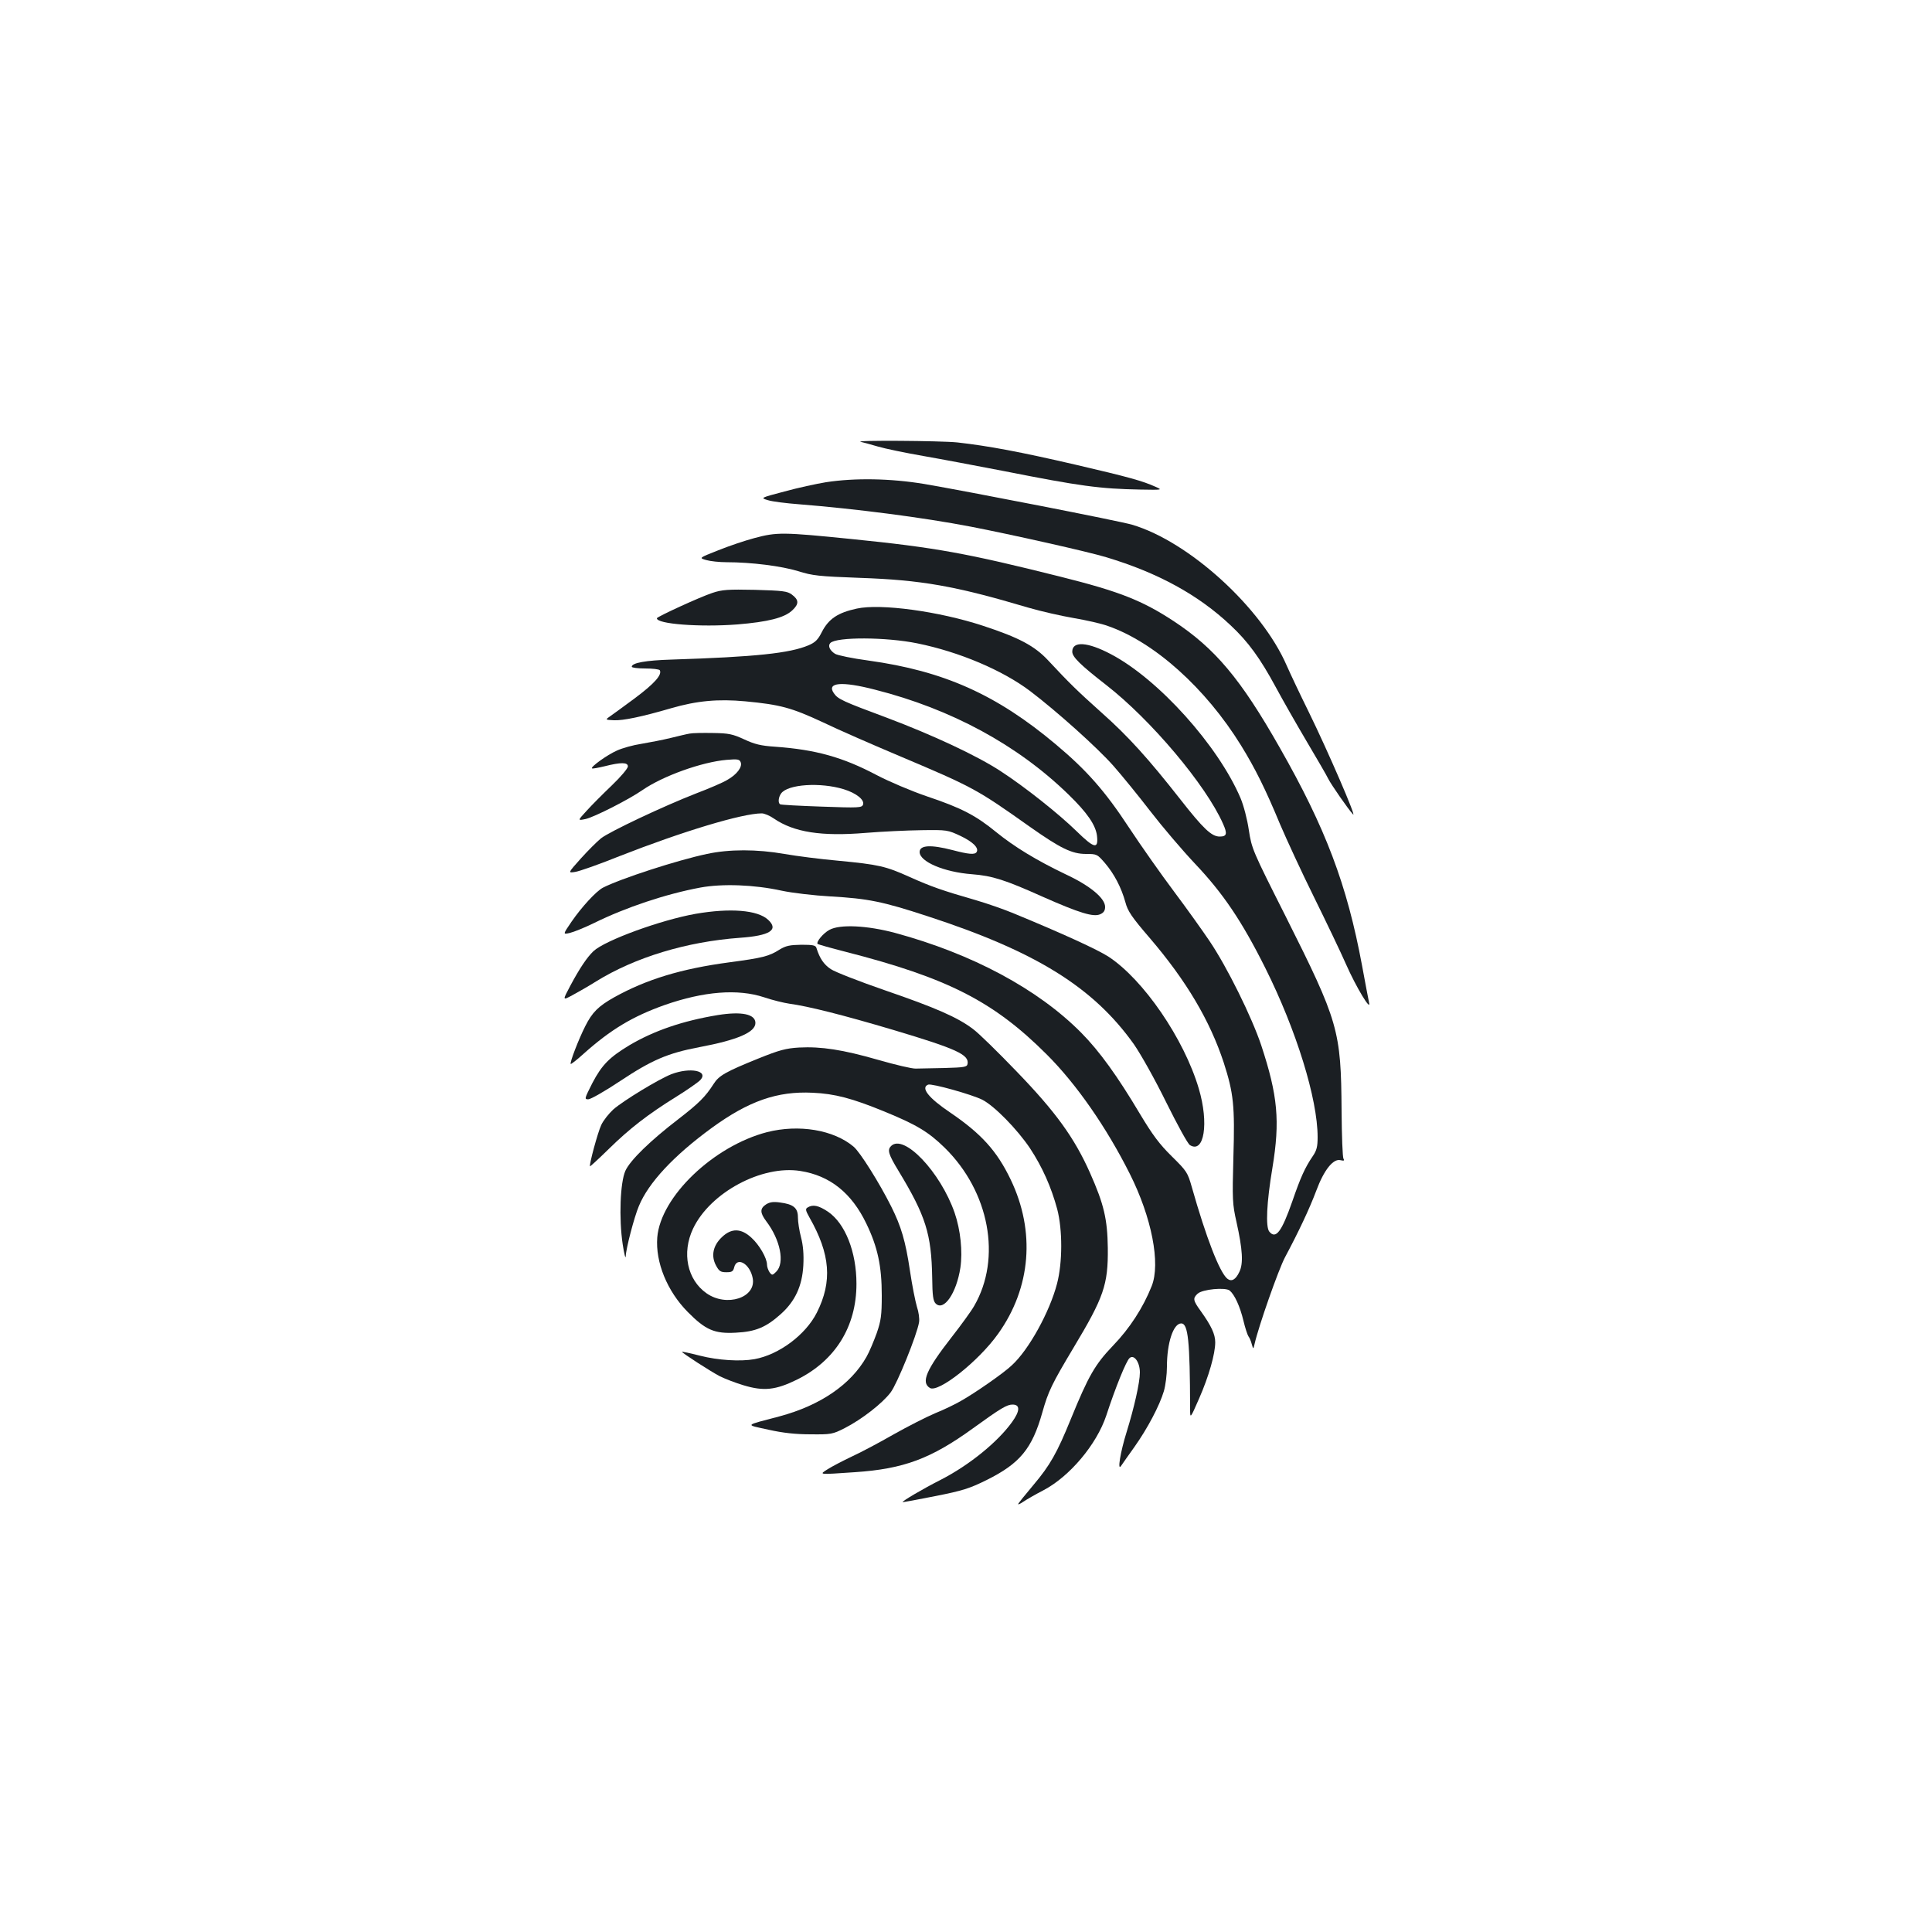 <?xml version="1.0" standalone="no"?>
<!DOCTYPE svg PUBLIC "-//W3C//DTD SVG 20010904//EN"
 "http://www.w3.org/TR/2001/REC-SVG-20010904/DTD/svg10.dtd">
<svg version="1.0" xmlns="http://www.w3.org/2000/svg"
 width="1000pt" height="1000pt" viewBox="0 0 1000 1000"
 preserveAspectRatio="xMidYMid meet">
<g transform="translate(0,1000) scale(0.1,-0.1)"
fill="#1b1f23" stroke="none">
<path d="M4455 7713 c11 -2 50 -13 88 -24 37 -11 143 -33 235 -49 92 -16 282
-52 422 -79 390 -77 491 -91 702 -95 115 -2 116 -2 80 14 -69 31 -137 50 -416
115 -285 66 -450 97 -611 115 -87 9 -541 12 -500 3z"/>
<path d="M4275 7504 c-49 -8 -146 -29 -215 -48 -125 -33 -125 -33 -85 -45 22
-7 94 -16 160 -21 289 -23 641 -68 890 -116 207 -40 613 -131 700 -158 268
-80 479 -196 645 -353 91 -85 153 -171 233 -319 36 -67 108 -193 160 -281 52
-88 103 -175 112 -194 15 -30 103 -157 128 -184 23 -26 -129 326 -229 530 -44
89 -95 197 -114 240 -130 300 -506 642 -800 729 -63 19 -848 172 -1076 211
-175 29 -360 32 -509 9z"/>
<path d="M3905 7215 c-49 -13 -135 -42 -189 -64 -99 -39 -99 -39 -60 -50 21
-6 68 -11 104 -11 130 0 285 -20 370 -46 77 -24 107 -27 320 -35 318 -11 492
-41 872 -154 65 -19 171 -43 235 -54 65 -11 145 -29 177 -41 240 -83 506 -321
690 -619 72 -117 126 -225 201 -406 35 -82 114 -253 177 -380 62 -126 137
-282 165 -346 52 -118 132 -251 119 -197 -3 15 -20 101 -36 190 -78 420 -189
712 -426 1128 -202 356 -335 514 -549 655 -163 107 -282 154 -586 230 -483
121 -645 151 -1082 195 -356 36 -386 36 -502 5z"/>
<path d="M3687 6931 c-64 -21 -286 -123 -287 -131 -2 -30 223 -47 417 -32 157
13 243 34 284 73 35 33 35 54 -3 82 -23 17 -46 20 -190 24 -140 3 -171 1 -221
-16z"/>
<path d="M4435 6850 c-98 -21 -146 -53 -181 -121 -20 -40 -34 -54 -69 -69 -97
-41 -272 -60 -710 -74 -133 -4 -205 -17 -205 -37 0 -5 31 -9 69 -9 39 0 72 -4
76 -9 13 -23 -26 -68 -129 -145 -61 -45 -121 -89 -133 -97 -20 -14 -19 -15 25
-17 48 -2 144 18 295 62 134 39 244 49 384 36 181 -17 240 -33 401 -108 81
-39 262 -118 402 -177 376 -159 395 -169 670 -364 159 -112 218 -141 291 -141
56 0 58 -1 98 -47 48 -56 85 -127 106 -203 12 -46 33 -77 126 -185 190 -222
311 -427 383 -645 51 -159 58 -222 50 -490 -6 -219 -5 -242 16 -335 32 -144
36 -215 15 -258 -19 -41 -41 -53 -63 -35 -40 34 -109 212 -183 473 -22 77 -26
83 -104 160 -64 63 -99 110 -165 220 -116 195 -209 324 -304 420 -224 226
-564 408 -962 516 -145 39 -287 46 -341 16 -32 -17 -70 -63 -61 -73 3 -2 67
-21 143 -40 531 -136 768 -257 1044 -533 153 -153 308 -376 429 -617 113 -225
160 -464 113 -581 -44 -111 -114 -219 -200 -308 -93 -97 -127 -156 -218 -379
-72 -177 -108 -240 -193 -341 -44 -52 -80 -97 -80 -100 0 -4 12 2 28 13 15 10
61 37 102 58 136 71 276 237 326 387 47 144 104 285 121 298 23 20 53 -22 53
-75 0 -52 -30 -183 -68 -306 -33 -105 -50 -209 -29 -177 7 10 37 54 69 98 68
96 130 214 152 288 9 30 16 87 16 127 0 123 33 224 74 224 36 0 45 -92 46
-440 0 -55 0 -55 46 50 51 116 84 233 84 292 0 42 -20 85 -75 162 -40 55 -42
66 -16 90 25 23 144 34 166 16 25 -21 53 -81 71 -156 9 -38 21 -74 26 -81 5
-6 13 -24 17 -40 8 -28 8 -28 15 2 20 89 123 383 157 447 72 135 127 252 162
345 40 108 88 167 125 158 18 -4 22 -3 16 7 -5 7 -9 119 -10 248 -3 418 -15
460 -291 1010 -171 339 -174 347 -189 443 -8 56 -27 128 -43 166 -116 272
-425 616 -671 745 -121 64 -200 69 -200 13 0 -27 40 -67 175 -172 233 -181
517 -519 605 -718 24 -53 20 -67 -17 -67 -42 0 -85 41 -204 193 -164 209 -269
326 -409 450 -125 112 -164 150 -275 269 -70 75 -151 118 -337 179 -228 75
-530 116 -653 89z m313 -180 c217 -44 441 -139 584 -247 137 -104 346 -291
431 -387 45 -51 132 -158 192 -236 61 -79 164 -200 229 -269 146 -154 243
-297 365 -541 161 -322 271 -678 271 -876 0 -49 -5 -69 -25 -98 -41 -60 -64
-112 -106 -234 -55 -157 -85 -198 -119 -157 -20 24 -14 151 16 330 40 243 28
374 -58 635 -49 146 -176 404 -268 540 -35 52 -117 167 -183 255 -66 88 -171
237 -233 331 -124 189 -219 297 -379 431 -307 258 -580 380 -970 434 -82 11
-160 27 -173 35 -28 18 -38 42 -24 56 32 32 289 31 450 -2z m-218 -240 c394
-100 737 -286 1000 -542 97 -94 141 -158 148 -214 8 -71 -14 -66 -105 23 -93
91 -271 232 -393 311 -123 81 -356 189 -587 276 -231 86 -256 97 -277 128 -39
56 41 63 214 18z"/>
<path d="M3570 6203 c-14 -2 -59 -13 -100 -23 -41 -10 -109 -23 -150 -30 -41
-6 -99 -22 -127 -35 -52 -23 -137 -85 -129 -92 2 -3 32 3 66 11 83 21 120 21
120 -1 0 -10 -37 -54 -83 -98 -46 -44 -105 -103 -131 -132 -47 -51 -47 -51 -4
-42 46 11 222 100 294 150 106 73 307 145 435 156 58 5 67 3 73 -13 9 -24 -20
-63 -70 -91 -21 -13 -93 -44 -159 -69 -172 -67 -449 -198 -494 -233 -21 -17
-68 -64 -105 -105 -67 -75 -67 -75 -29 -69 21 3 124 39 228 81 329 129 637
222 738 222 13 0 42 -12 63 -27 104 -71 246 -93 475 -74 85 7 215 13 289 14
132 2 136 1 202 -30 63 -30 96 -62 83 -83 -9 -15 -41 -12 -125 10 -112 29
-170 26 -170 -10 0 -50 126 -104 271 -115 105 -8 171 -29 367 -117 190 -84
262 -106 297 -90 18 8 25 19 25 38 0 45 -78 110 -205 169 -150 72 -264 141
-360 219 -104 85 -178 124 -357 184 -82 28 -197 77 -260 110 -176 93 -316 132
-526 147 -75 5 -106 13 -160 38 -59 27 -79 32 -162 33 -52 1 -106 0 -120 -3z
m797 -288 c65 -20 109 -55 100 -80 -7 -16 -21 -17 -215 -10 -114 4 -210 9
-214 12 -12 7 -9 37 5 56 34 48 203 59 324 22z"/>
<path d="M3659 5580 c-152 -32 -448 -128 -539 -175 -35 -19 -109 -99 -162
-176 -45 -66 -45 -66 -9 -58 21 5 78 28 127 52 162 80 371 150 549 183 114 21
279 15 420 -16 56 -12 168 -25 255 -30 193 -11 268 -26 500 -102 562 -183 859
-368 1069 -663 36 -52 108 -180 167 -300 57 -115 112 -216 123 -222 74 -46 99
114 46 292 -76 258 -287 565 -467 683 -57 37 -238 120 -488 223 -52 22 -142
53 -200 70 -174 50 -230 70 -340 119 -126 57 -162 65 -372 85 -90 8 -215 24
-278 35 -142 25 -286 25 -401 0z"/>
<path d="M3600 5270 c-180 -32 -468 -137 -528 -193 -33 -31 -72 -89 -120 -179
-41 -77 -41 -77 11 -49 28 15 84 47 122 71 202 125 469 206 745 226 155 11
202 41 146 93 -54 51 -197 62 -376 31z"/>
<path d="M4035 5085 c-55 -35 -88 -43 -260 -66 -248 -33 -429 -88 -596 -181
-82 -46 -114 -78 -150 -150 -34 -67 -81 -189 -75 -195 2 -2 32 21 67 53 140
125 253 193 419 252 203 71 379 85 515 40 44 -15 103 -29 130 -33 97 -13 273
-57 539 -136 328 -98 393 -128 384 -176 -3 -16 -17 -18 -118 -21 -63 -1 -131
-3 -150 -3 -19 -1 -107 20 -194 45 -184 53 -296 70 -410 64 -68 -4 -102 -13
-211 -57 -168 -68 -204 -88 -231 -131 -43 -67 -76 -100 -182 -182 -146 -112
-250 -213 -275 -268 -27 -60 -34 -246 -14 -380 8 -52 15 -80 16 -61 1 38 44
203 68 259 50 121 181 261 377 404 191 139 339 191 522 182 115 -5 205 -29
371 -97 166 -68 228 -105 312 -187 232 -227 297 -572 153 -820 -14 -25 -67
-98 -117 -162 -131 -168 -159 -233 -112 -262 43 -27 252 138 353 280 171 239
194 531 65 799 -71 148 -152 237 -312 346 -113 76 -155 129 -115 145 19 7 226
-51 280 -78 63 -32 181 -153 247 -251 65 -99 110 -201 141 -315 28 -107 28
-277 -1 -387 -38 -145 -145 -340 -233 -421 -40 -39 -191 -144 -264 -185 -29
-17 -89 -46 -134 -64 -45 -19 -141 -68 -214 -109 -73 -42 -171 -94 -217 -115
-46 -22 -102 -51 -124 -65 -47 -30 -52 -29 140 -16 253 17 394 70 611 227 145
105 176 123 205 123 40 0 39 -33 -3 -91 -75 -104 -222 -223 -368 -298 -93 -47
-203 -112 -198 -116 2 -1 77 13 168 31 142 28 179 40 266 83 173 86 236 162
289 350 31 110 49 147 162 336 156 260 179 325 177 515 -2 150 -20 227 -92
389 -81 182 -178 316 -379 524 -96 100 -198 200 -227 221 -79 60 -193 110
-455 200 -133 46 -259 95 -281 110 -36 24 -57 55 -74 109 -4 14 -17 17 -78 17
-60 -1 -80 -5 -113 -25z"/>
<path d="M3715 4746 c-182 -30 -330 -81 -457 -156 -103 -62 -143 -102 -192
-196 -41 -81 -42 -84 -21 -84 12 0 86 42 164 94 164 109 247 145 411 176 197
37 290 77 290 125 0 46 -71 61 -195 41z"/>
<path d="M3475 4440 c-66 -26 -247 -136 -300 -182 -23 -21 -52 -57 -63 -81
-18 -38 -64 -208 -58 -214 1 -1 45 39 97 90 107 105 202 179 352 272 58 36
113 75 122 85 44 48 -53 67 -150 30z"/>
<path d="M3970 4140 c-277 -72 -551 -334 -568 -545 -10 -128 51 -278 158 -386
92 -93 138 -113 248 -107 103 5 157 28 233 96 75 67 111 146 117 252 3 58 -1
104 -12 146 -9 34 -16 80 -16 103 0 49 -23 68 -93 77 -35 5 -53 2 -72 -10 -32
-21 -32 -43 1 -87 73 -96 97 -216 52 -261 -20 -20 -22 -20 -35 -3 -7 11 -13
28 -13 39 0 34 -40 103 -81 140 -53 49 -103 50 -152 3 -46 -43 -58 -97 -31
-147 16 -30 24 -35 54 -35 28 0 35 4 40 25 14 58 82 19 96 -56 19 -101 -135
-151 -239 -78 -100 70 -129 209 -70 334 88 187 356 331 556 299 153 -24 265
-114 341 -272 59 -122 80 -221 80 -372 0 -103 -4 -131 -26 -195 -15 -41 -38
-97 -53 -123 -81 -143 -238 -251 -450 -308 -186 -49 -180 -42 -58 -69 76 -17
141 -24 219 -24 105 -1 113 0 176 32 88 45 195 128 238 185 34 45 136 297 147
363 3 18 -2 54 -11 80 -8 27 -25 111 -36 186 -23 155 -46 231 -97 333 -61 122
-162 283 -195 310 -103 87 -283 117 -448 75z"/>
<path d="M4612 4068 c-20 -20 -14 -42 39 -129 141 -233 170 -326 174 -552 1
-94 5 -121 18 -134 42 -42 108 54 128 186 12 83 1 194 -30 284 -73 210 -263
411 -329 345z"/>
<path d="M4180 3750 c-12 -7 -11 -15 10 -52 108 -190 119 -331 38 -492 -58
-115 -196 -218 -323 -241 -73 -13 -188 -6 -282 18 -51 13 -93 22 -93 20 0 -6
149 -102 195 -126 28 -14 83 -35 123 -47 105 -32 167 -25 277 29 198 98 308
274 308 496 0 165 -58 312 -147 373 -49 33 -79 39 -106 22z"/>
</g>
</svg>
